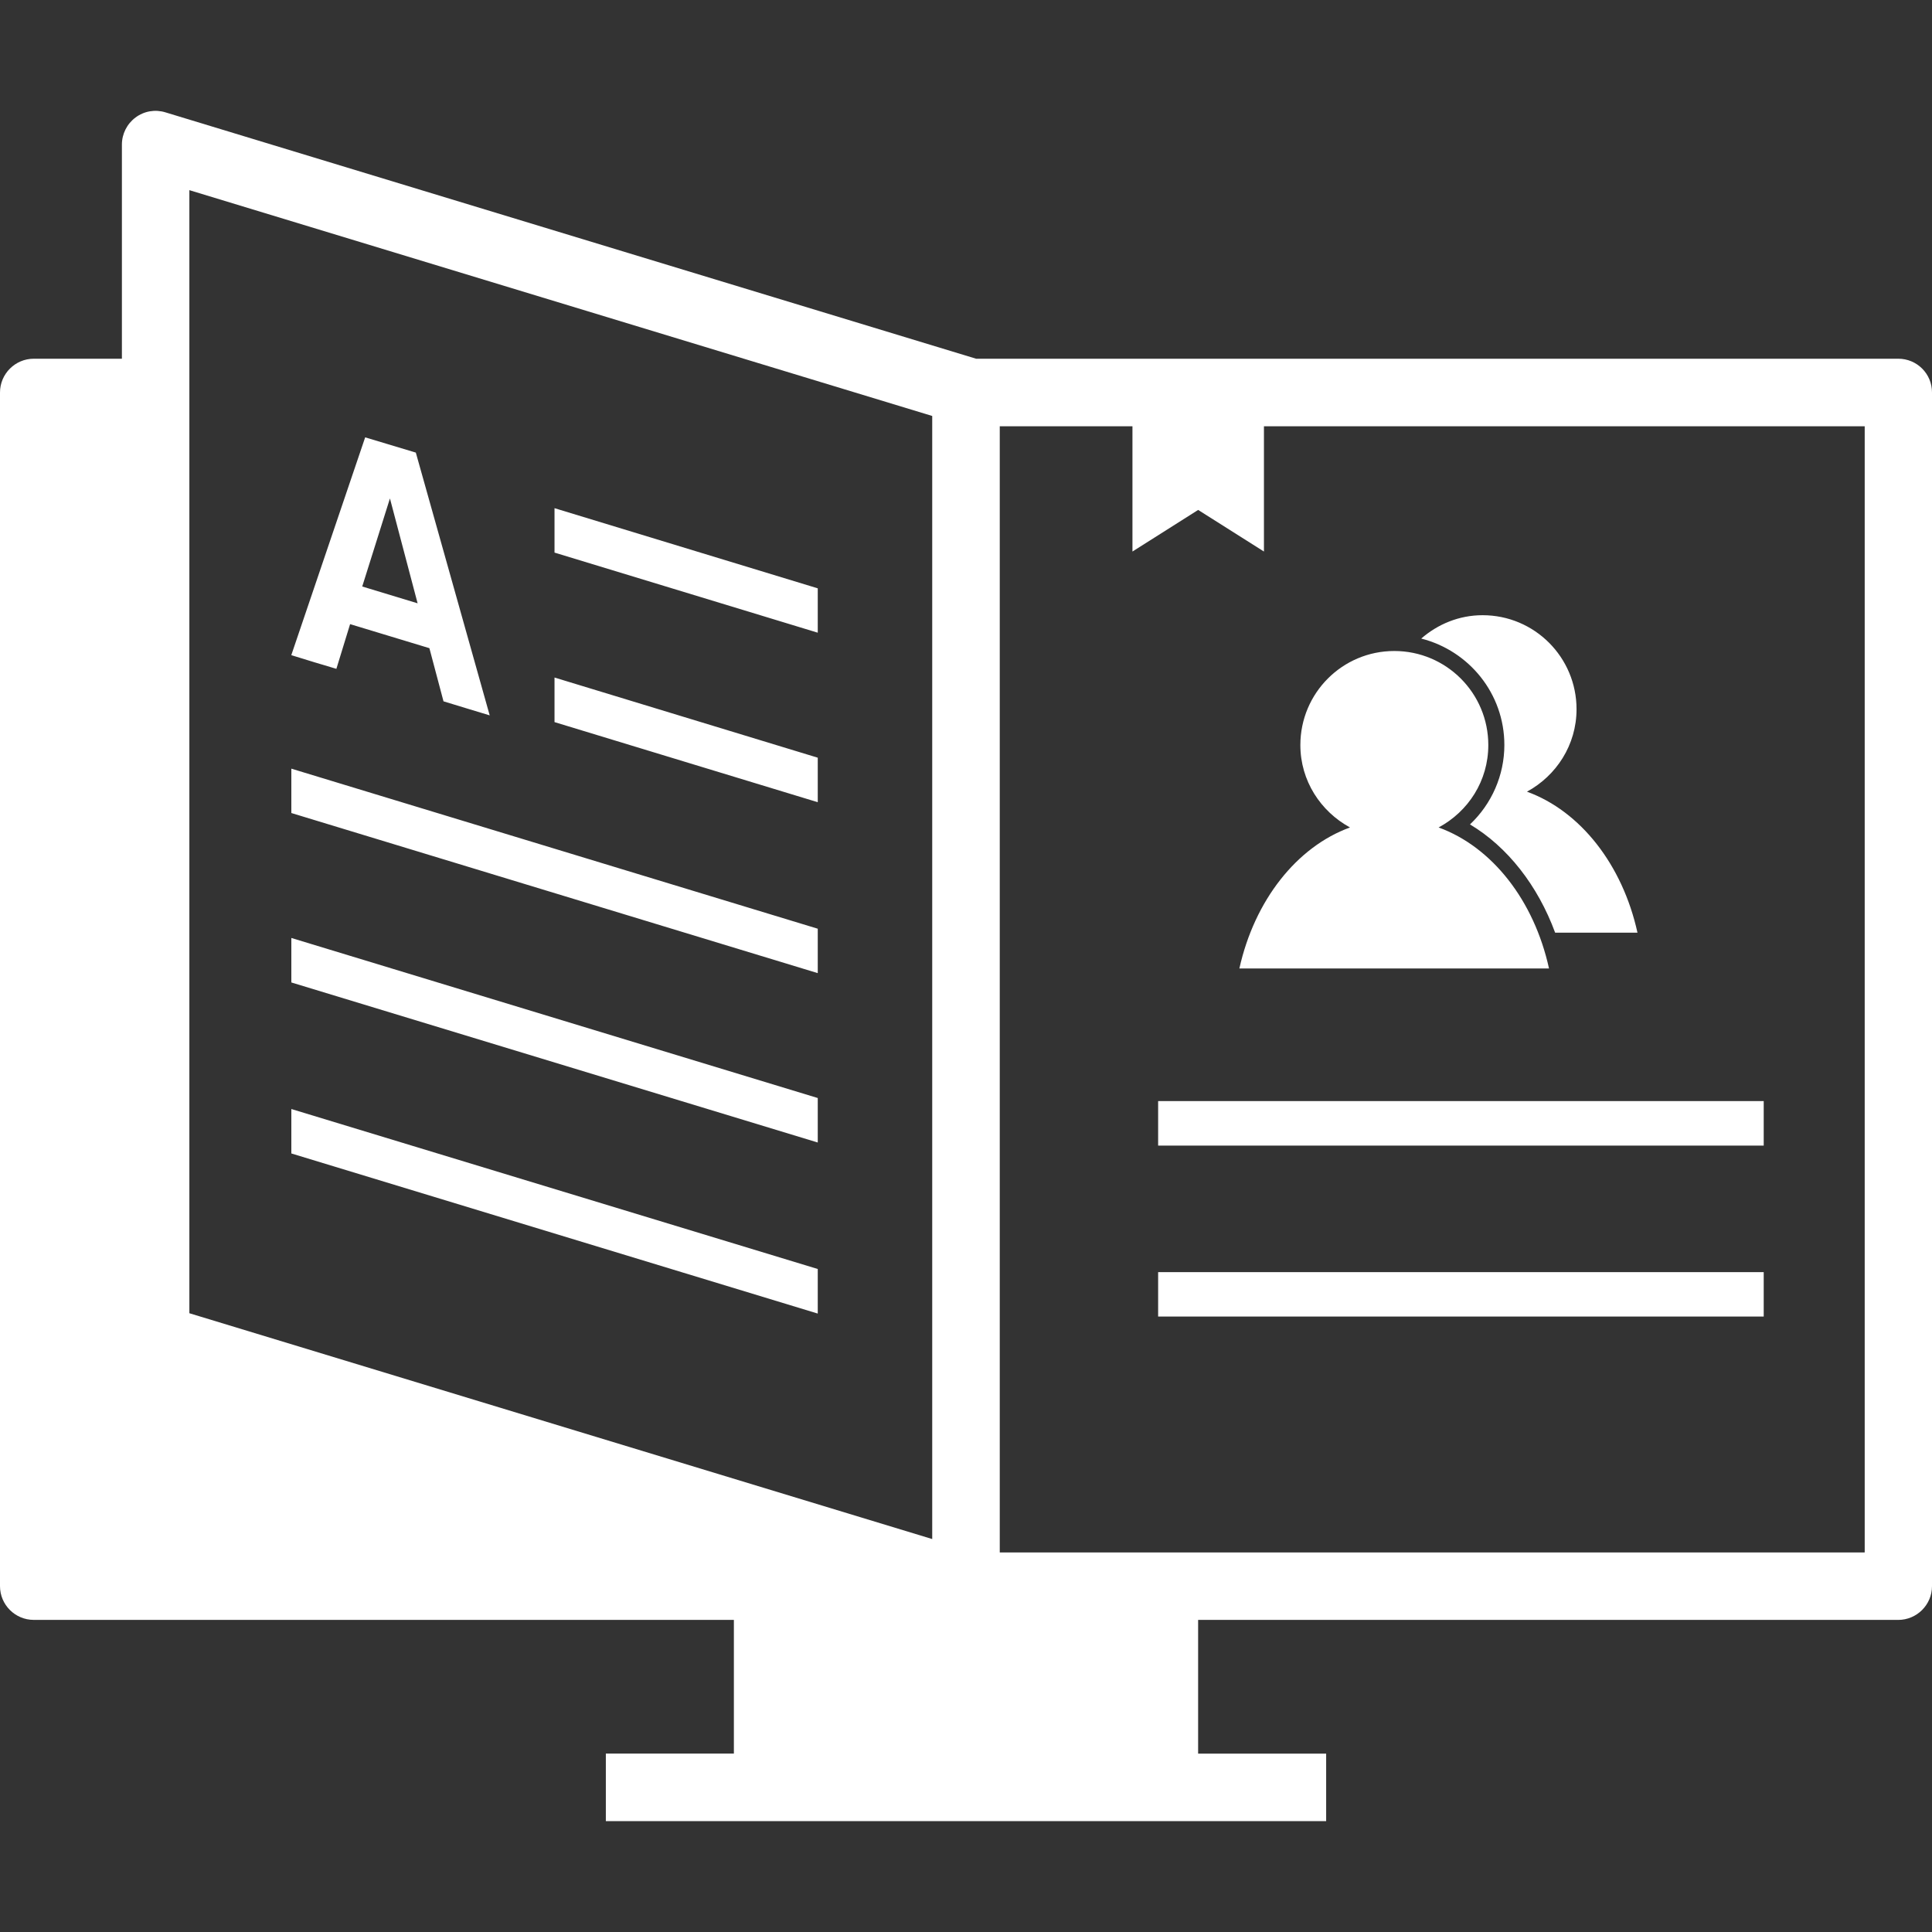 <?xml version="1.0" encoding="iso-8859-1"?>
<!-- Generator: Adobe Illustrator 18.1.1, SVG Export Plug-In . SVG Version: 6.00 Build 0)  -->
<svg xmlns="http://www.w3.org/2000/svg" xmlns:xlink="http://www.w3.org/1999/xlink" version="1.1" id="Capa_1" x="0px" y="0px" viewBox="0 0 102.384 102.384" style="enable-background:new 0 0 102.384 102.384;" xml:space="preserve" width="512px" height="512px">
<rect x="0" y="0" width="102.384" height="102.384" fill="#333333" stroke="none"/>
<g>
	<path d="M100.598,19.01h-48.88l-0.004-0.004L8.768,5.954C8.221,5.786,7.637,5.886,7.183,6.226   C6.728,6.562,6.46,7.099,6.46,7.661V19.01h-4.67C0.802,19.01,0,19.815,0,20.799v63.256c0,0.988,0.802,1.789,1.789,1.789h37.102   v7.086h-6.785v1.789v1.789h38.172V94.72v-1.789h-6.785v-7.086h37.102c0.984,0,1.789-0.802,1.789-1.789V20.799   C102.387,19.808,101.586,19.01,100.598,19.01z M10.035,19.01v-8.933l29.386,8.933l5.887,1.789l4.094,1.245v0.544v58.972   L10.035,69.593V22.589v-1.789V19.01z M98.808,82.269H52.981V22.589h7.032v6.639l3.482-2.205l3.486,2.205v-6.639h31.837v59.677   h-0.011V82.269z M43.336,33.529l-13.95-4.245V26.93l13.95,4.248V33.529z M43.336,42.512l-13.95-4.245v-2.362l13.95,4.248V42.512z    M43.336,51.57l-27.897-8.485v-2.351l27.897,8.482V51.57z M43.336,60.546l-27.897-8.482v-2.358l27.897,8.482V60.546z    M43.336,69.611l-27.897-8.485v-2.355l27.897,8.478V69.611z M17.826,35.444l0.727-2.369l4.202,1.274l0.748,2.817l1.22,0.372   l1.228,0.372l-3.915-13.925l-1.342-0.404l-1.342-0.404l-3.915,11.542l1.199,0.369L17.826,35.444z M20.664,26.414l1.467,5.558   l-2.935-0.891L20.664,26.414z M93.465,60.71H61.374v-2.358h32.092V60.71z M93.465,69.769H61.374v-2.355h32.092V69.769z    M86.776,49.426h-4.363c-0.92-2.498-2.523-4.549-4.513-5.737c1.149-1.084,1.822-2.602,1.822-4.209c0-2.727-1.879-5-4.406-5.64   c0.877-0.762,2.004-1.238,3.253-1.238c2.752,0,4.978,2.23,4.978,4.982c0,1.897-1.074,3.525-2.627,4.37   C83.752,42.984,85.982,45.822,86.776,49.426z M76.237,43.85c1.568-0.841,2.634-2.466,2.634-4.366c0-2.756-2.23-4.985-4.982-4.985   c-2.752,0-4.978,2.23-4.978,4.985c0,1.893,1.074,3.518,2.63,4.366c-2.831,1.031-5.06,3.869-5.862,7.473h16.409   C81.297,47.719,79.071,44.881,76.237,43.85z" fill="#FFFFFF"/>
</g>
<g>
</g>
<g>
</g>
<g>
</g>
<g>
</g>
<g>
</g>
<g>
</g>
<g>
</g>
<g>
</g>
<g>
</g>
<g>
</g>
<g>
</g>
<g>
</g>
<g>
</g>
<g>
</g>
<g>
</g>
</svg>

